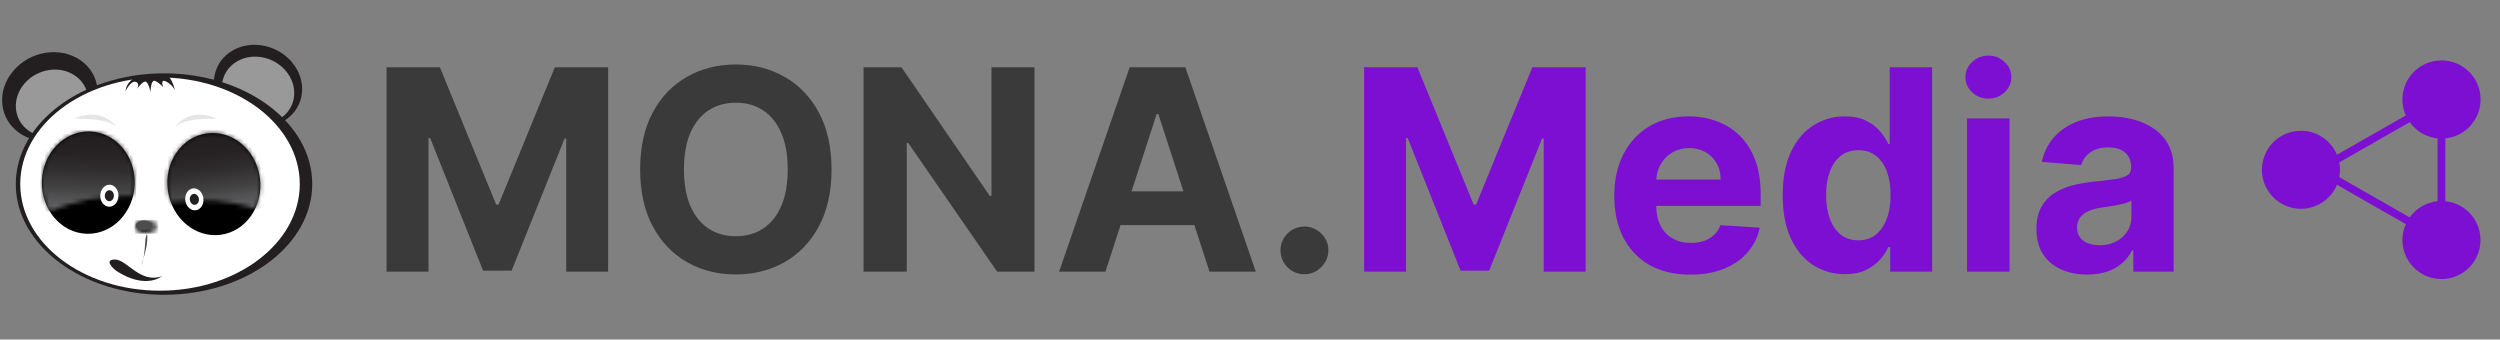 <svg width="589" height="80" viewBox="0 0 589 80" fill="none" xmlns="http://www.w3.org/2000/svg">
<rect x="0" y="0" width="589" height="80" fill="#808080" stroke="none"/>
<g clip-path="url(#clip0_2844_7268)">
<path d="M50.565 17.71C49.518 22.868 53.25 28.177 58.895 29.564C64.54 30.957 69.968 27.902 71.014 22.744C72.061 17.587 68.334 12.278 62.684 10.89C57.039 9.498 51.611 12.553 50.565 17.71Z" fill="#231F20"/>
<path d="M52.394 19.221C51.537 23.455 54.596 27.812 59.233 28.953C63.869 30.095 68.321 27.585 69.183 23.351C70.04 19.117 66.981 14.76 62.344 13.618C57.708 12.477 53.251 14.987 52.394 19.221Z" fill="#999999"/>
<path d="M22.85 20.04C23.982 25.629 19.942 31.383 13.823 32.889C7.704 34.395 1.822 31.084 0.685 25.496C-0.447 19.908 3.593 14.153 9.712 12.647C15.831 11.141 21.713 14.452 22.845 20.04" fill="#231F20"/>
<path d="M20.658 22.271C21.515 26.505 18.455 30.862 13.819 32.003C9.182 33.145 4.726 30.639 3.869 26.401C3.011 22.167 6.071 17.81 10.707 16.668C15.344 15.527 19.8 18.037 20.658 22.271Z" fill="#999999"/>
<path d="M73.562 43.365C73.562 57.772 57.929 69.451 38.639 69.451C19.349 69.451 3.721 57.772 3.721 43.365C3.721 28.958 19.354 17.279 38.639 17.279C57.924 17.279 73.562 28.958 73.562 43.365Z" fill="#231F20"/>
<path d="M70.628 43.365C70.628 57.237 55.885 68.485 37.699 68.485C19.513 68.485 4.77 57.237 4.77 43.365C4.77 29.493 19.513 18.245 37.699 18.245C55.885 18.245 70.628 29.493 70.628 43.365Z" fill="white"/>
<mask id="mask0_2844_7268" style="mask-type:luminance" maskUnits="userSpaceOnUse" x="31" y="51" width="7" height="5">
<path d="M31.696 53.448C31.696 54.352 32.947 55.082 34.49 55.082C36.034 55.082 37.285 54.352 37.285 53.448C37.285 52.543 36.034 51.814 34.49 51.814C32.947 51.814 31.696 52.548 31.696 53.448Z" fill="white"/>
</mask>
<g mask="url(#mask0_2844_7268)">
<path d="M37.289 51.809H31.696V55.077H37.289V51.809Z" fill="url(#paint0_linear_2844_7268)"/>
</g>
<path d="M31.98 53.069C31.98 52.458 32.827 51.961 33.874 51.961C34.92 51.961 35.773 52.458 35.773 53.069C35.773 53.68 34.925 54.177 33.874 54.177C32.822 54.177 31.98 53.68 31.98 53.069Z" fill="#4D4D4D"/>
<path d="M9.866 42.711C9.672 49.365 14.413 54.902 20.451 55.077C26.489 55.252 31.543 50.005 31.737 43.351C31.931 36.697 27.19 31.16 21.152 30.985C15.114 30.81 10.06 36.057 9.866 42.711Z" fill="black"/>
<mask id="mask1_2844_7268" style="mask-type:luminance" maskUnits="userSpaceOnUse" x="9" y="30" width="23" height="20">
<path d="M9.865 42.711C9.789 45.34 10.481 47.793 11.722 49.811C17.594 47.272 23.912 46.012 30.291 46.197C30.637 46.206 30.988 46.221 31.333 46.24C31.57 45.316 31.707 44.35 31.741 43.346C31.935 36.692 27.194 31.155 21.156 30.98C21.056 30.98 20.957 30.98 20.862 30.98C14.956 30.98 10.064 36.166 9.87 42.711" fill="white"/>
</mask>
<g mask="url(#mask1_2844_7268)">
<path d="M9.806 30.334L9.238 49.791L31.909 50.452L32.477 30.995L9.806 30.334Z" fill="url(#paint1_linear_2844_7268)"/>
</g>
<path d="M23.622 46.05C23.579 47.48 24.507 48.669 25.691 48.707C26.875 48.74 27.87 47.608 27.912 46.178C27.955 44.748 27.027 43.554 25.843 43.521C24.659 43.488 23.664 44.62 23.622 46.05Z" fill="white"/>
<path d="M24.692 46.079C24.673 46.794 25.132 47.391 25.729 47.405C26.321 47.424 26.818 46.855 26.837 46.14C26.856 45.425 26.397 44.828 25.805 44.814C25.213 44.795 24.716 45.364 24.697 46.079" fill="#231F20"/>
<path d="M27.424 29.919C27.424 29.919 24.834 25.87 19.288 27.329C13.742 28.788 24.109 26.799 27.424 29.919Z" fill="#E5E5E5"/>
<path d="M41.201 29.919C41.201 29.919 43.792 25.87 49.338 27.329C54.883 28.788 44.516 26.799 41.201 29.919Z" fill="#E5E5E5"/>
<path d="M31.924 18.108C31.924 18.108 29.707 19.372 29.584 21.442C29.584 21.442 30.801 18.984 31.924 19.273C33.041 19.567 32.359 20.807 32.312 20.902C32.264 21.002 33.458 19.245 34.211 19.221C34.964 19.197 35.475 21.703 35.475 21.703C35.475 21.703 35.475 18.511 36.622 19.098C37.768 19.68 38.45 20.556 38.45 20.556C38.45 20.556 37.616 18.463 39.141 19.216C40.666 19.969 41.225 21.262 41.225 21.262C41.225 21.262 40.396 17.758 39.009 17.634C37.621 17.511 31.924 18.099 31.924 18.099" fill="#231F20"/>
<path d="M61.225 41.878C62.135 48.47 58.014 54.485 52.033 55.309C46.047 56.133 40.458 51.454 39.553 44.861C38.644 38.269 42.764 32.254 48.746 31.43C54.732 30.606 60.321 35.285 61.225 41.878Z" fill="black"/>
<mask id="mask2_2844_7268" style="mask-type:luminance" maskUnits="userSpaceOnUse" x="39" y="31" width="23" height="19">
<path d="M48.745 31.43C42.759 32.254 38.643 38.264 39.553 44.861C39.69 45.851 39.931 46.798 40.268 47.694C40.609 47.637 40.955 47.585 41.295 47.537C47.613 46.666 54.035 47.244 60.145 49.133C61.158 46.993 61.584 44.483 61.224 41.878C60.386 35.792 55.56 31.335 50.114 31.335C49.659 31.335 49.205 31.369 48.745 31.43Z" fill="white"/>
</mask>
<g mask="url(#mask2_2844_7268)">
<path d="M61.16 28.247L36.241 31.674L39.069 52.238L63.987 48.811L61.16 28.247Z" fill="url(#paint2_linear_2844_7268)"/>
</g>
<path d="M47.911 46.675C48.105 48.096 47.315 49.375 46.14 49.536C44.965 49.697 43.857 48.679 43.663 47.258C43.469 45.837 44.26 44.558 45.434 44.393C46.609 44.232 47.717 45.25 47.916 46.671" fill="white"/>
<path d="M46.853 46.822C46.952 47.532 46.554 48.172 45.967 48.252C45.38 48.333 44.826 47.821 44.726 47.116C44.627 46.405 45.025 45.766 45.612 45.685C46.199 45.605 46.753 46.117 46.853 46.822Z" fill="#231F20"/>
<path d="M27.439 63.843C26.866 63.474 24.289 61.144 27.102 61.144C29.916 61.144 33.004 66.879 38.147 65.079C38.147 65.079 34.372 68.309 27.439 63.843Z" fill="#231F20"/>
<path d="M34.26 56.379C34.26 56.379 34.037 61.385 33.341 62.295C33.341 62.295 34.662 58.705 34.705 56.27C34.747 53.836 34.255 56.379 34.255 56.379" fill="#4D4D4D"/>
</g>
<path d="M91.081 15.85H103.636L116.896 48.201H117.461L130.721 15.85H143.276V64H133.401V32.66H133.002L120.541 63.765H113.817L101.356 32.542H100.956V64H91.081V15.85ZM195.911 39.925C195.911 45.175 194.916 49.643 192.925 53.326C190.95 57.009 188.254 59.823 184.837 61.767C181.436 63.694 177.612 64.658 173.364 64.658C169.085 64.658 165.245 63.687 161.844 61.743C158.442 59.799 155.754 56.986 153.779 53.303C151.804 49.619 150.817 45.16 150.817 39.925C150.817 34.674 151.804 30.207 153.779 26.523C155.754 22.84 158.442 20.035 161.844 18.107C165.245 16.163 169.085 15.191 173.364 15.191C177.612 15.191 181.436 16.163 184.837 18.107C188.254 20.035 190.95 22.84 192.925 26.523C194.916 30.207 195.911 34.674 195.911 39.925ZM185.59 39.925C185.59 36.523 185.08 33.655 184.061 31.32C183.058 28.984 181.64 27.213 179.806 26.006C177.972 24.799 175.825 24.196 173.364 24.196C170.903 24.196 168.756 24.799 166.922 26.006C165.088 27.213 163.662 28.984 162.643 31.32C161.64 33.655 161.138 36.523 161.138 39.925C161.138 43.326 161.64 46.194 162.643 48.53C163.662 50.865 165.088 52.636 166.922 53.843C168.756 55.05 170.903 55.654 173.364 55.654C175.825 55.654 177.972 55.05 179.806 53.843C181.64 52.636 183.058 50.865 184.061 48.53C185.08 46.194 185.59 43.326 185.59 39.925ZM243.726 15.85V64H234.933L213.985 33.694H213.632V64H203.452V15.85H212.386L233.17 46.132H233.593V15.85H243.726ZM260.437 64H249.528L266.15 15.85H279.269L295.868 64H284.959L272.898 26.853H272.522L260.437 64ZM259.755 45.074H285.523V53.02H259.755V45.074ZM307.33 64.611C305.778 64.611 304.446 64.063 303.333 62.965C302.236 61.853 301.687 60.52 301.687 58.969C301.687 57.433 302.236 56.116 303.333 55.019C304.446 53.922 305.778 53.373 307.33 53.373C308.834 53.373 310.151 53.922 311.279 55.019C312.408 56.116 312.972 57.433 312.972 58.969C312.972 60.003 312.706 60.951 312.173 61.813C311.656 62.66 310.974 63.342 310.127 63.859C309.281 64.361 308.348 64.611 307.33 64.611Z" fill="#3A3A3A"/>
<path d="M321.383 15.85H333.938L347.198 48.201H347.763L361.023 15.85H373.578V64H363.703V32.66H363.303L350.842 63.765H344.118L331.658 32.542H331.258V64H321.383V15.85ZM398.235 64.705C394.52 64.705 391.323 63.953 388.642 62.448C385.978 60.928 383.924 58.781 382.482 56.006C381.04 53.216 380.319 49.917 380.319 46.108C380.319 42.393 381.04 39.133 382.482 36.328C383.924 33.522 385.954 31.335 388.572 29.768C391.205 28.201 394.293 27.417 397.835 27.417C400.218 27.417 402.435 27.801 404.489 28.569C406.558 29.321 408.36 30.458 409.896 31.978C411.448 33.498 412.655 35.411 413.517 37.715C414.379 40.003 414.81 42.683 414.81 45.755V48.506H384.316V42.299H405.382C405.382 40.857 405.069 39.58 404.442 38.467C403.815 37.354 402.945 36.484 401.832 35.857C400.735 35.215 399.457 34.893 398 34.893C396.479 34.893 395.131 35.246 393.956 35.951C392.796 36.641 391.887 37.574 391.228 38.749C390.57 39.909 390.233 41.202 390.218 42.629V48.53C390.218 50.317 390.547 51.861 391.205 53.161C391.879 54.462 392.827 55.465 394.05 56.171C395.272 56.876 396.722 57.229 398.399 57.229C399.512 57.229 400.531 57.072 401.456 56.759C402.381 56.445 403.172 55.975 403.83 55.348C404.489 54.721 404.99 53.953 405.335 53.044L414.598 53.655C414.128 55.881 413.164 57.824 411.707 59.486C410.265 61.132 408.399 62.417 406.111 63.342C403.838 64.251 401.213 64.705 398.235 64.705ZM434.653 64.588C431.91 64.588 429.426 63.882 427.2 62.472C424.99 61.045 423.235 58.953 421.934 56.194C420.649 53.42 420.006 50.019 420.006 45.991C420.006 41.853 420.672 38.412 422.004 35.669C423.337 32.911 425.108 30.849 427.318 29.486C429.544 28.107 431.981 27.417 434.63 27.417C436.652 27.417 438.337 27.762 439.685 28.451C441.048 29.125 442.145 29.972 442.976 30.991C443.823 31.994 444.465 32.981 444.904 33.953H445.21V15.85H455.202V64H445.327V58.216H444.904C444.434 59.219 443.768 60.215 442.906 61.202C442.059 62.174 440.954 62.981 439.591 63.624C438.243 64.266 436.597 64.588 434.653 64.588ZM437.827 56.618C439.442 56.618 440.805 56.179 441.918 55.301C443.047 54.407 443.909 53.161 444.504 51.563C445.116 49.964 445.421 48.091 445.421 45.944C445.421 43.796 445.123 41.931 444.528 40.348C443.932 38.765 443.07 37.542 441.942 36.68C440.813 35.818 439.442 35.387 437.827 35.387C436.181 35.387 434.794 35.834 433.666 36.727C432.537 37.621 431.683 38.859 431.103 40.442C430.523 42.025 430.233 43.859 430.233 45.944C430.233 48.044 430.523 49.901 431.103 51.516C431.699 53.114 432.553 54.368 433.666 55.277C434.794 56.171 436.181 56.618 437.827 56.618ZM463.437 64V27.887H473.452V64H463.437ZM468.468 23.232C466.979 23.232 465.701 22.738 464.636 21.751C463.585 20.748 463.06 19.549 463.06 18.154C463.06 16.774 463.585 15.591 464.636 14.603C465.701 13.6 466.979 13.099 468.468 13.099C469.957 13.099 471.227 13.6 472.277 14.603C473.343 15.591 473.875 16.774 473.875 18.154C473.875 19.549 473.343 20.748 472.277 21.751C471.227 22.738 469.957 23.232 468.468 23.232ZM491.773 64.682C489.469 64.682 487.416 64.282 485.613 63.483C483.811 62.668 482.384 61.469 481.334 59.886C480.3 58.287 479.783 56.296 479.783 53.914C479.783 51.907 480.151 50.223 480.888 48.859C481.624 47.495 482.627 46.398 483.897 45.567C485.167 44.737 486.609 44.11 488.223 43.687C489.853 43.263 491.562 42.965 493.348 42.793C495.449 42.574 497.142 42.37 498.427 42.182C499.712 41.978 500.645 41.68 501.225 41.288C501.805 40.897 502.095 40.317 502.095 39.549V39.407C502.095 37.919 501.624 36.766 500.684 35.951C499.759 35.136 498.442 34.729 496.734 34.729C494.931 34.729 493.497 35.129 492.431 35.928C491.366 36.712 490.66 37.699 490.316 38.89L481.052 38.138C481.522 35.944 482.447 34.047 483.826 32.448C485.206 30.834 486.985 29.596 489.163 28.733C491.358 27.856 493.897 27.417 496.781 27.417C498.787 27.417 500.707 27.652 502.541 28.122C504.391 28.593 506.029 29.321 507.455 30.309C508.897 31.296 510.033 32.566 510.864 34.117C511.695 35.654 512.11 37.495 512.11 39.643V64H502.612V58.992H502.33C501.75 60.121 500.974 61.116 500.002 61.978C499.03 62.825 497.863 63.491 496.499 63.977C495.135 64.447 493.56 64.682 491.773 64.682ZM494.642 57.77C496.115 57.77 497.416 57.48 498.544 56.9C499.673 56.304 500.558 55.505 501.201 54.502C501.844 53.498 502.165 52.362 502.165 51.093V47.26C501.852 47.464 501.421 47.652 500.872 47.824C500.339 47.981 499.736 48.13 499.062 48.271C498.388 48.397 497.714 48.514 497.04 48.624C496.366 48.718 495.754 48.804 495.206 48.882C494.03 49.055 493.004 49.329 492.126 49.705C491.248 50.081 490.566 50.591 490.08 51.233C489.595 51.861 489.352 52.644 489.352 53.585C489.352 54.948 489.845 55.991 490.833 56.712C491.836 57.417 493.105 57.77 494.642 57.77Z" fill="#7C0FD2"/>
<path d="M576.127 47.402V32.598C578.064 32.405 579.89 31.604 581.343 30.308C582.796 29.013 583.801 27.29 584.214 25.388C584.626 23.485 584.425 21.501 583.639 19.72C582.853 17.939 581.522 16.453 579.839 15.476C578.155 14.499 576.205 14.08 574.269 14.281C572.332 14.482 570.509 15.291 569.062 16.593C567.614 17.894 566.617 19.621 566.213 21.526C565.808 23.43 566.018 25.413 566.812 27.191L550.591 36.46C549.773 34.498 548.3 32.881 546.424 31.882C544.548 30.884 542.383 30.566 540.299 30.983C538.215 31.401 536.34 32.527 534.993 34.171C533.645 35.815 532.909 37.875 532.909 40C532.909 42.125 533.645 44.185 534.993 45.829C536.34 47.473 538.215 48.599 540.299 49.017C542.383 49.434 544.548 49.116 546.424 48.118C548.3 47.119 549.773 45.502 550.591 43.54L566.812 52.809C566.021 54.584 565.813 56.565 566.218 58.465C566.623 60.366 567.62 62.089 569.066 63.388C570.511 64.687 572.331 65.494 574.264 65.694C576.197 65.894 578.144 65.476 579.825 64.5C581.505 63.525 582.834 62.041 583.619 60.264C584.404 58.486 584.606 56.506 584.195 54.606C583.784 52.707 582.782 50.986 581.332 49.692C579.883 48.398 578.06 47.596 576.127 47.402ZM551.134 41.738C551.354 40.59 551.354 39.41 551.134 38.262L567.731 28.782C568.489 29.848 569.466 30.741 570.597 31.399C571.728 32.057 572.986 32.466 574.288 32.598V47.402C572.986 47.534 571.728 47.943 570.597 48.601C569.466 49.259 568.489 50.152 567.731 51.218L551.134 41.738Z" fill="#7C0FD2"/>
<defs>
<linearGradient id="paint0_linear_2844_7268" x1="37.027" y1="54.54" x2="31.506" y2="54.54" gradientUnits="userSpaceOnUse">
<stop stop-color="#6F7173"/>
<stop offset="0.12" stop-color="#5D5D5F"/>
<stop offset="0.34" stop-color="#434243"/>
<stop offset="0.56" stop-color="#312E2F"/>
<stop offset="0.78" stop-color="#262223"/>
<stop offset="1" stop-color="#231F20"/>
</linearGradient>
<linearGradient id="paint1_linear_2844_7268" x1="22.35" y1="50.898" x2="22.908" y2="31.776" gradientUnits="userSpaceOnUse">
<stop stop-color="#6F7173"/>
<stop offset="0.12" stop-color="#5D5D5F"/>
<stop offset="0.34" stop-color="#434243"/>
<stop offset="0.56" stop-color="#312E2F"/>
<stop offset="0.78" stop-color="#262223"/>
<stop offset="1" stop-color="#231F20"/>
</linearGradient>
<linearGradient id="paint2_linear_2844_7268" x1="49.902" y1="51.186" x2="47.334" y2="32.514" gradientUnits="userSpaceOnUse">
<stop stop-color="#6F7173"/>
<stop offset="0.12" stop-color="#5D5D5F"/>
<stop offset="0.34" stop-color="#434243"/>
<stop offset="0.56" stop-color="#312E2F"/>
<stop offset="0.78" stop-color="#262223"/>
<stop offset="1" stop-color="#231F20"/>
</linearGradient>
<clipPath id="clip0_2844_7268">
<rect width="73.067" height="58.892" fill="white" transform="translate(0.496 10.554)"/>
</clipPath>
</defs>
</svg>
